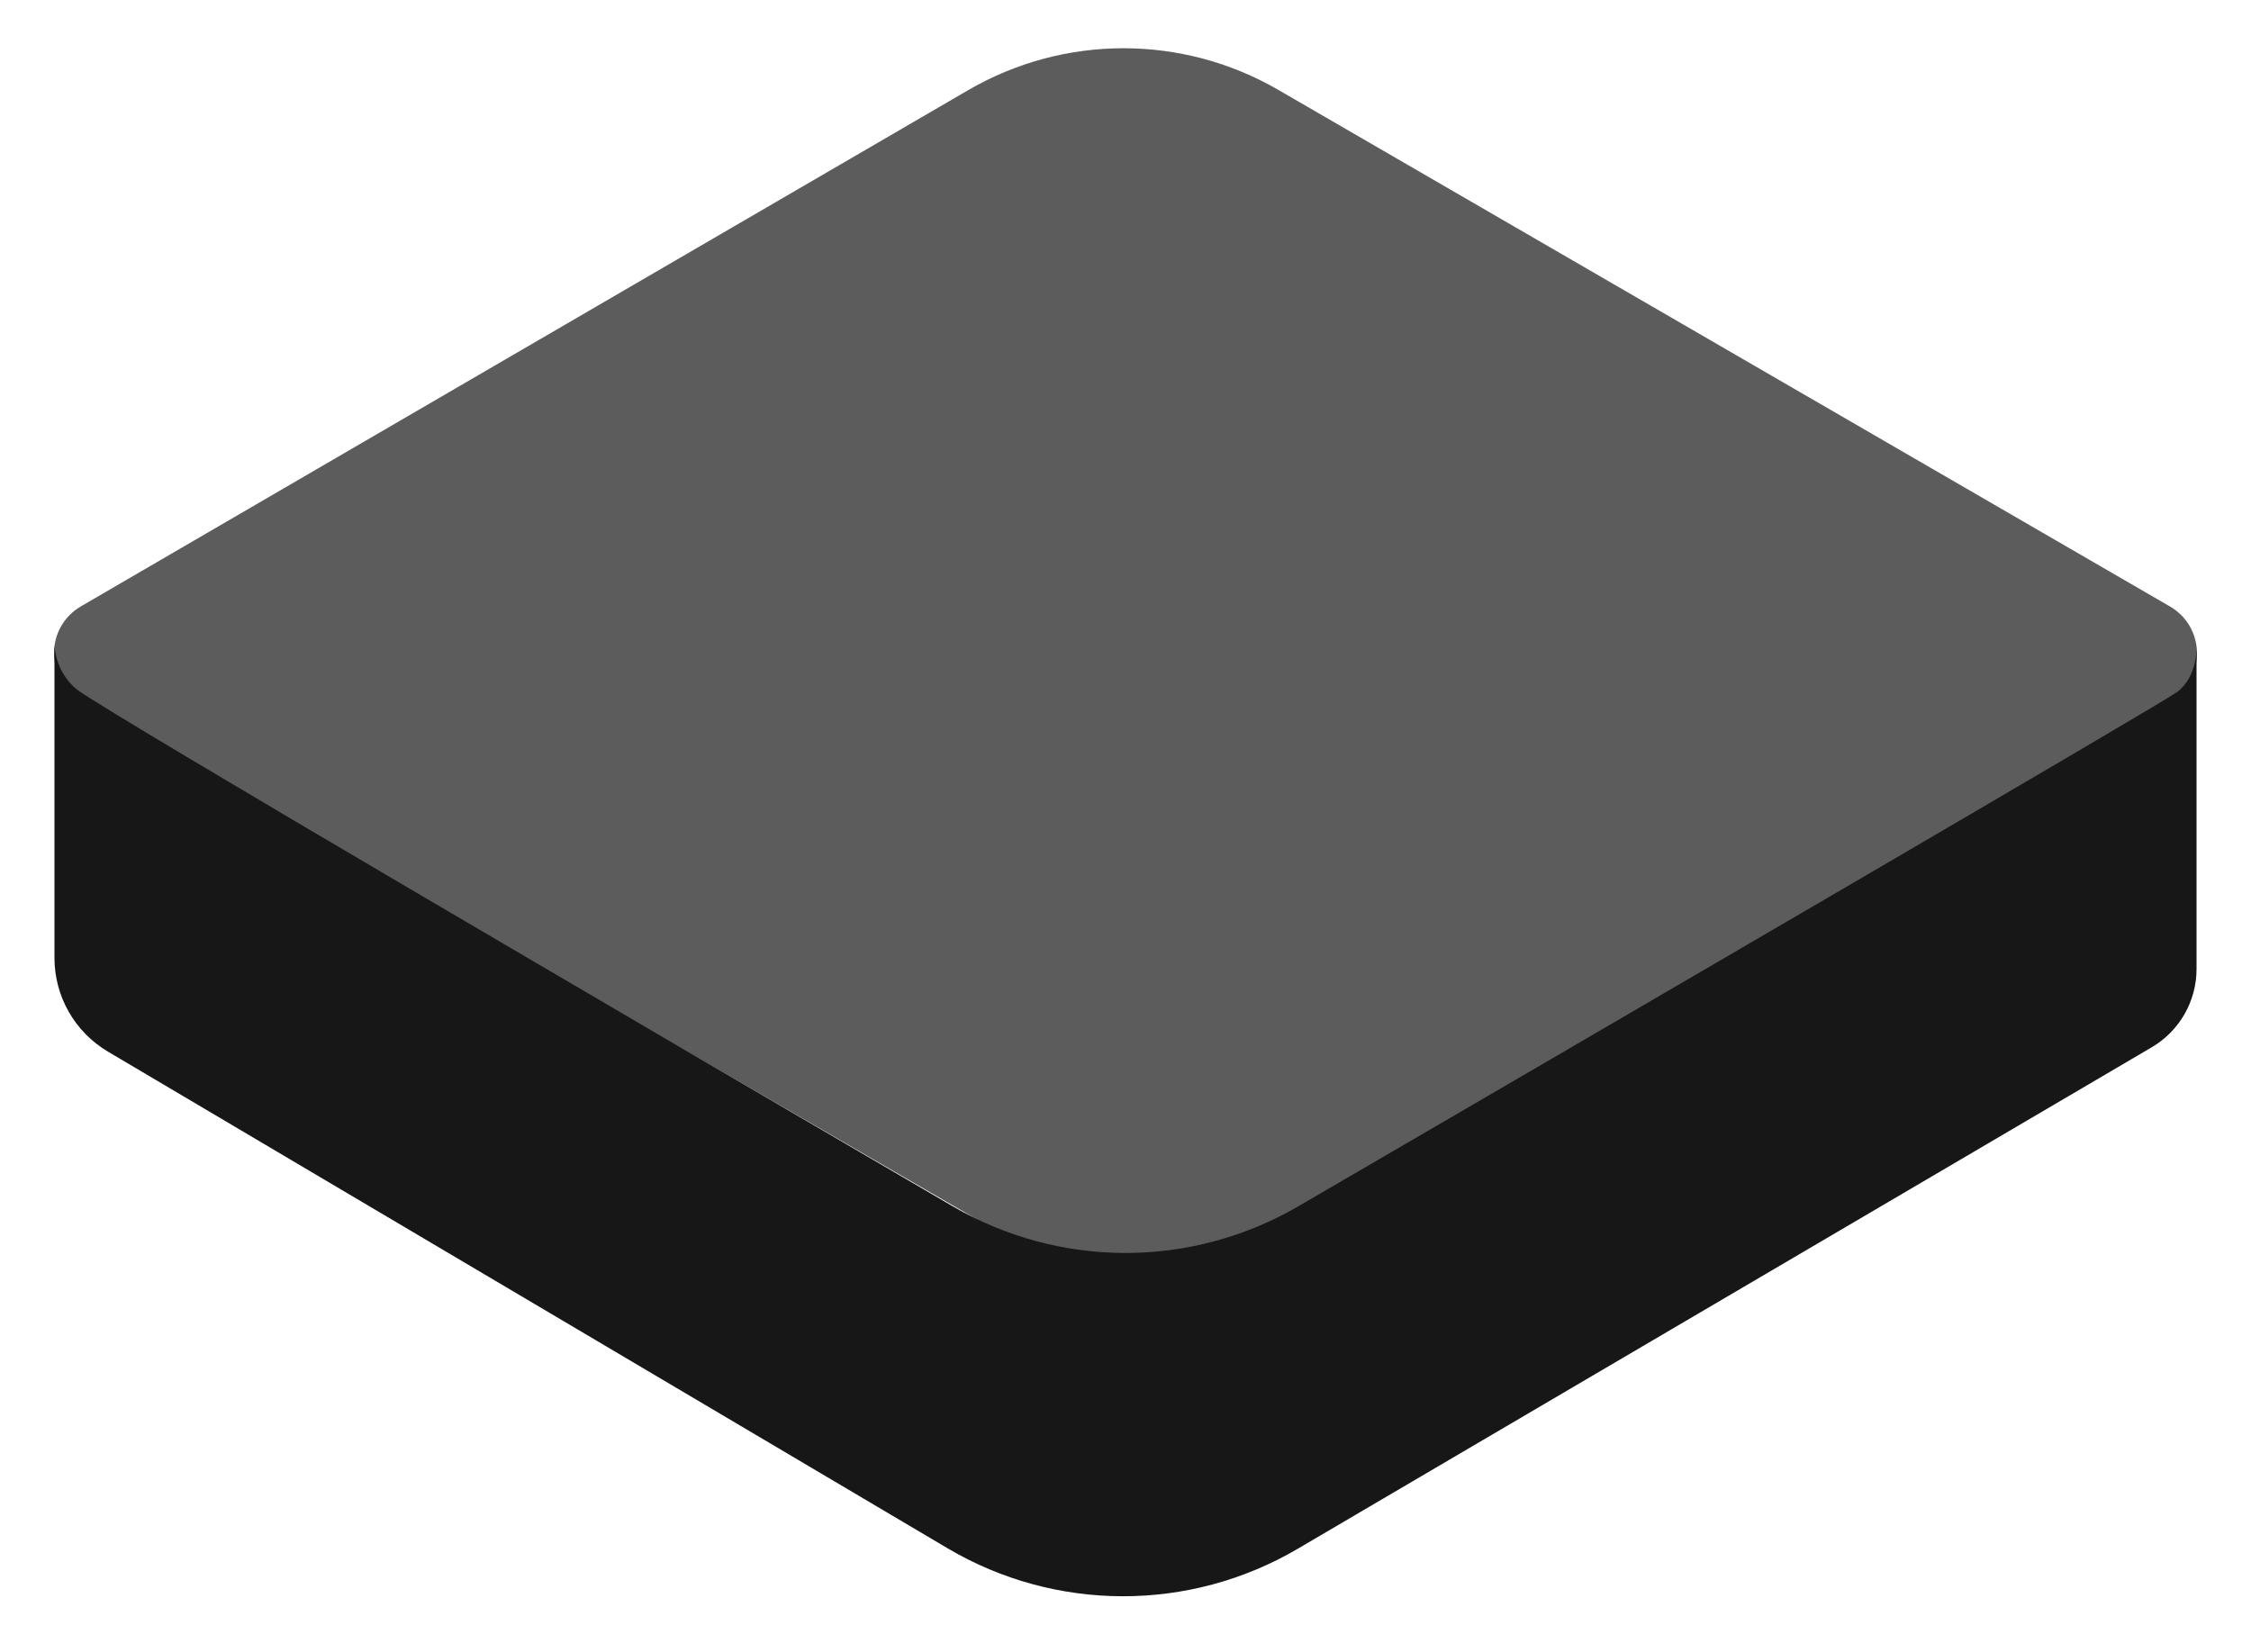 <svg width="124" height="91" viewBox="0 0 124 91" fill="none" xmlns="http://www.w3.org/2000/svg">
<path fill-rule="evenodd" clip-rule="evenodd" d="M3 35.5C3 35.5 3 37 4.25 38C6.426 39.578 36.64 57.226 52.472 66.453C58.373 69.892 65.629 69.89 71.531 66.454C87.749 57.014 119.055 38.773 119.924 38.129C121.098 37.258 121 35.571 121 35.571V53.388C121 55.161 120.061 56.801 118.532 57.699L100.155 68.493L71.489 85.328C65.53 88.828 58.141 88.816 52.193 85.298L5.945 57.938C4.12 56.858 3 54.895 3 52.774L3 35.5Z" fill="#171717"/>
<path fill-rule="evenodd" clip-rule="evenodd" d="M53.339 4.964C58.615 1.895 65.131 1.889 70.412 4.949L119.53 33.41C121.522 34.564 121.525 37.44 119.534 38.598L70.661 67.036C65.385 70.105 58.869 70.111 53.588 67.051L4.47 38.59C2.478 37.436 2.475 34.56 4.466 33.402L53.339 4.964Z" fill="#171717" fill-opacity="0.7"/>
</svg>
